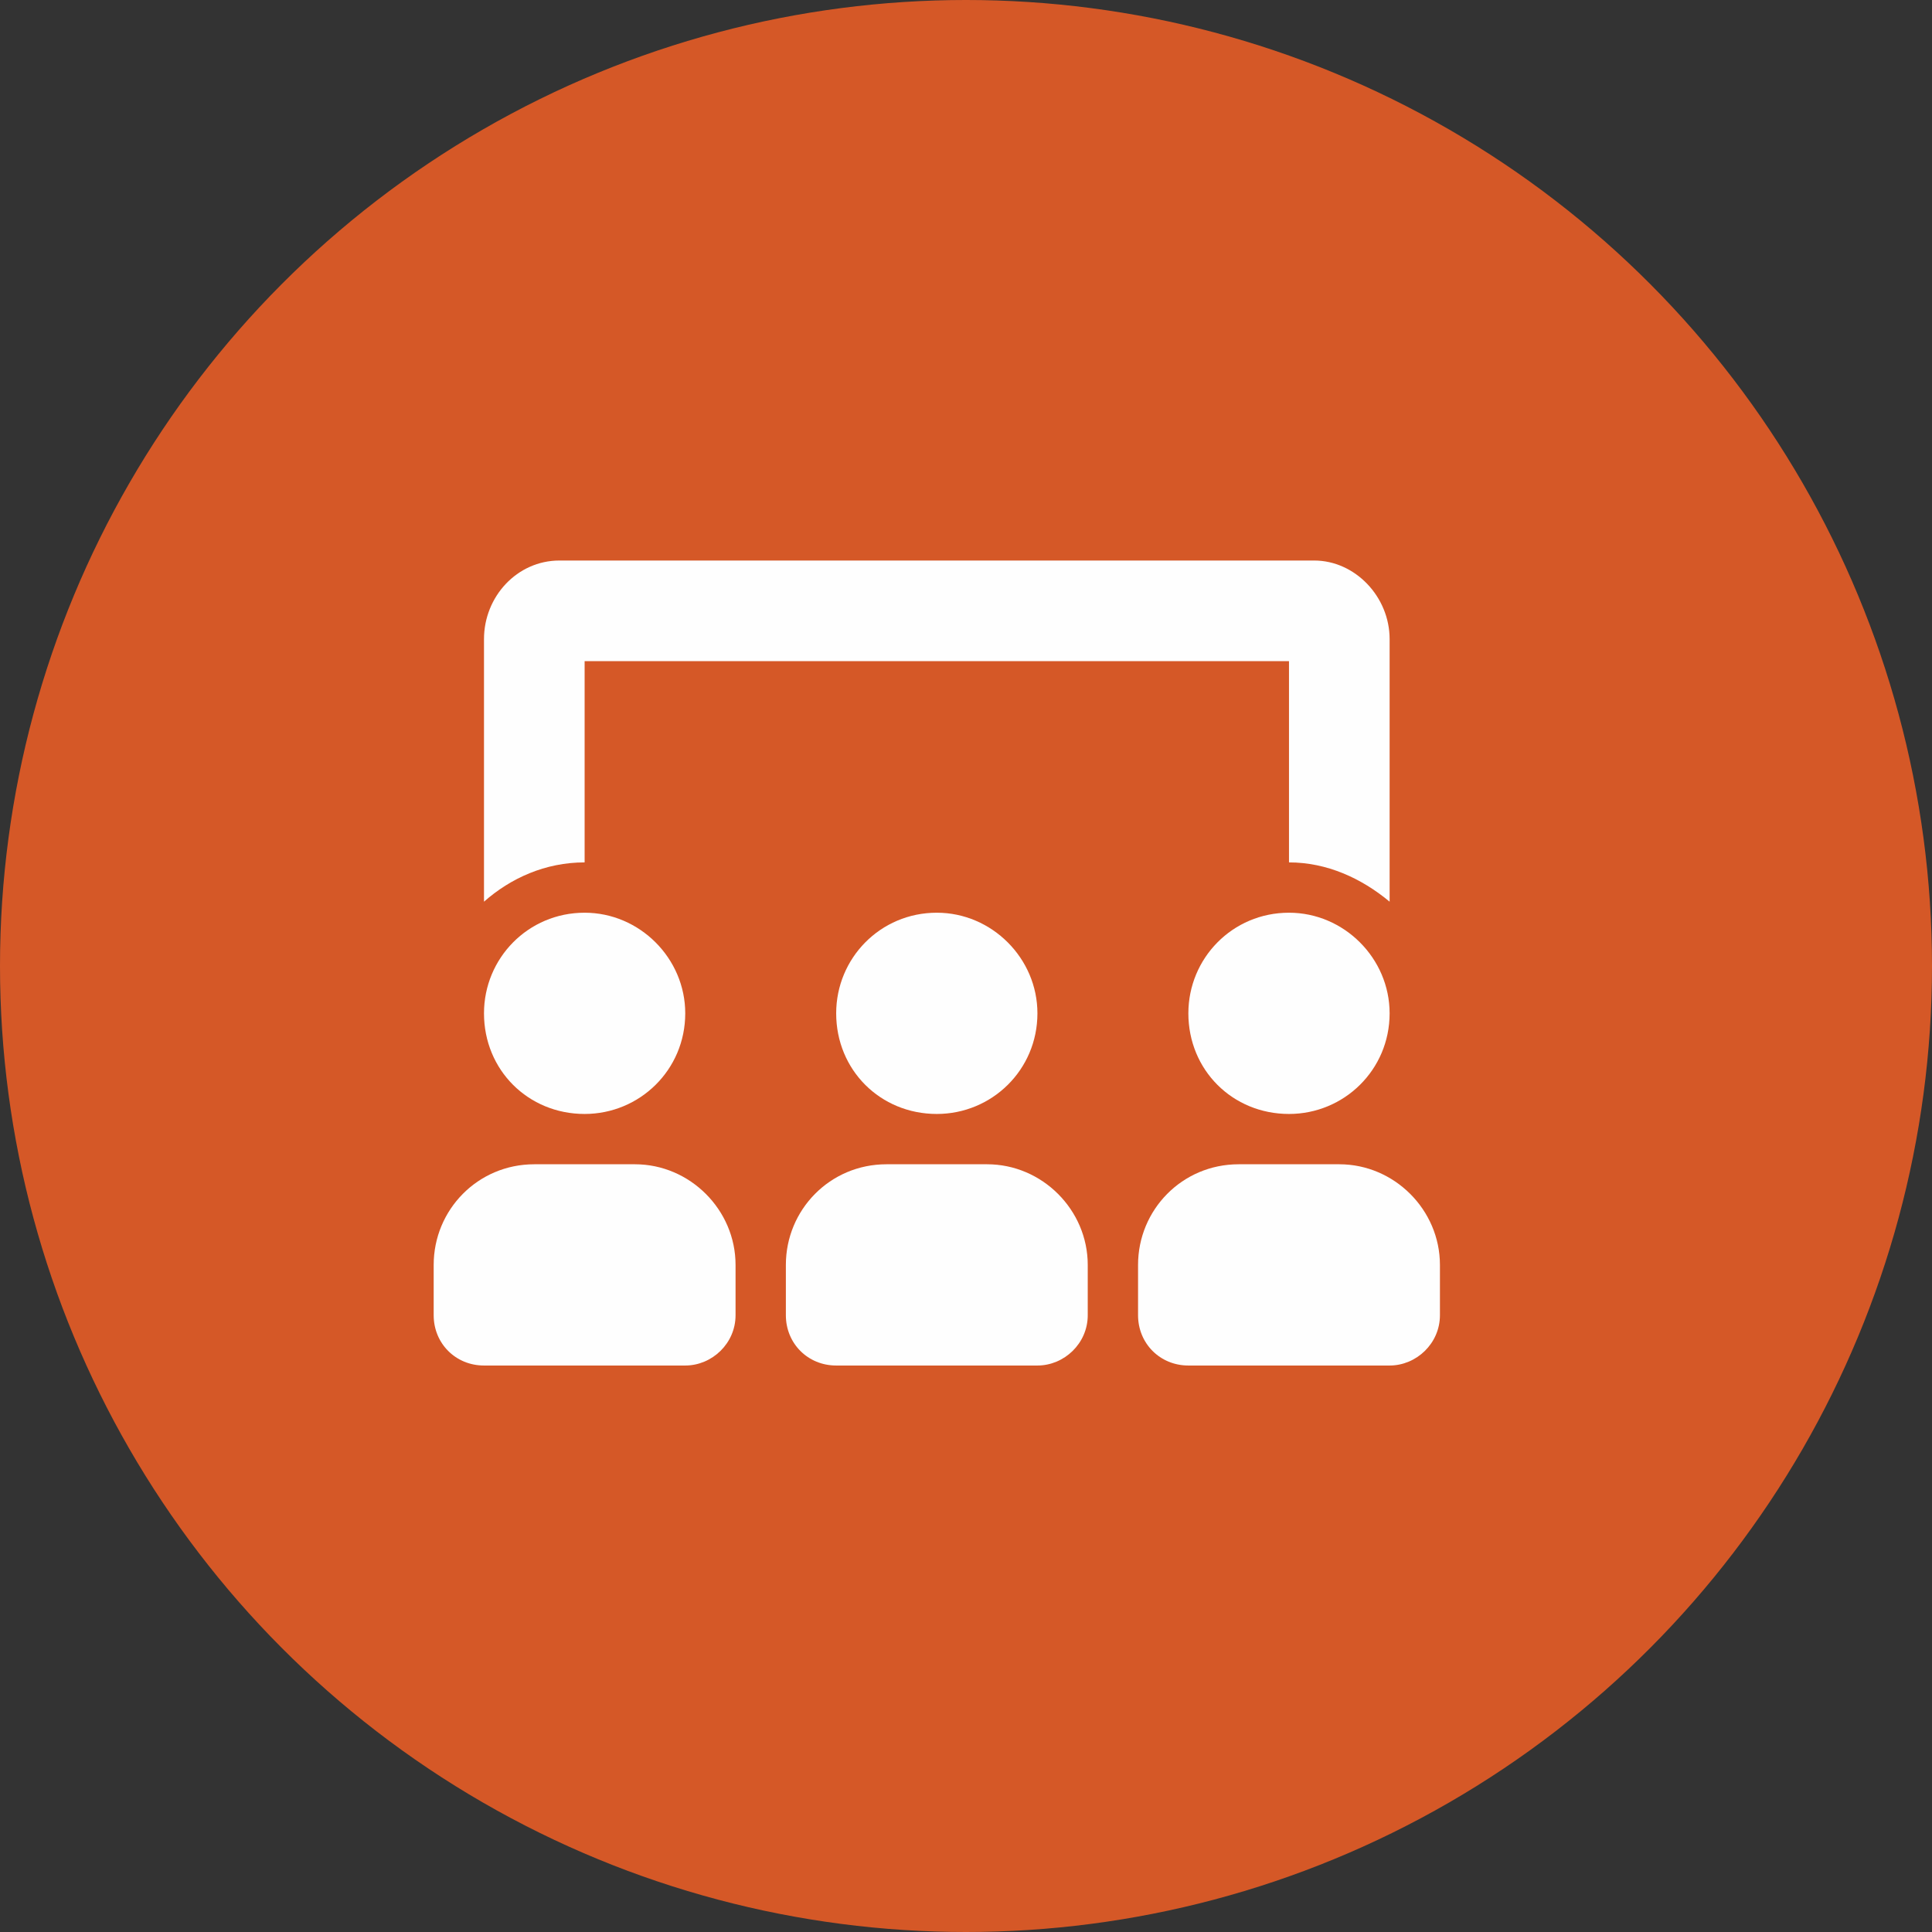 <svg width="72" height="72" viewBox="0 0 72 72" fill="none" xmlns="http://www.w3.org/2000/svg">
<rect x="0" y="0" width="72" height="72" fill="#333333" stroke="none"/>
<circle cx="36" cy="36" r="36" fill="#D55827"/>
<path d="M31.162 37.764C31.162 39.873 32.803 41.514 34.912 41.514C36.963 41.514 38.662 39.873 38.662 37.764C38.662 35.713 36.963 34.014 34.912 34.014C32.803 34.014 31.162 35.713 31.162 37.764ZM44.287 37.764C44.287 39.873 45.928 41.514 48.037 41.514C50.088 41.514 51.787 39.873 51.787 37.764C51.787 35.713 50.088 34.014 48.037 34.014C45.928 34.014 44.287 35.713 44.287 37.764ZM21.787 41.514C23.838 41.514 25.537 39.873 25.537 37.764C25.537 35.713 23.838 34.014 21.787 34.014C19.678 34.014 18.037 35.713 18.037 37.764C18.037 39.873 19.678 41.514 21.787 41.514ZM49.912 43.389H46.162C44.053 43.389 42.412 45.088 42.412 47.139V49.014C42.412 50.068 43.232 50.889 44.287 50.889H51.787C52.783 50.889 53.662 50.068 53.662 49.014V47.139C53.662 45.088 51.963 43.389 49.912 43.389ZM36.787 43.389H33.037C30.928 43.389 29.287 45.088 29.287 47.139V49.014C29.287 50.068 30.107 50.889 31.162 50.889H38.662C39.658 50.889 40.537 50.068 40.537 49.014V47.139C40.537 45.088 38.838 43.389 36.787 43.389ZM23.662 43.389H19.912C17.803 43.389 16.162 45.088 16.162 47.139V49.014C16.162 50.068 16.982 50.889 18.037 50.889H25.537C26.533 50.889 27.412 50.068 27.412 49.014V47.139C27.412 45.088 25.713 43.389 23.662 43.389ZM21.787 24.639H48.037V32.139C49.443 32.139 50.732 32.725 51.787 33.603V23.818C51.787 22.236 50.498 20.889 48.975 20.889H20.85C19.268 20.889 18.037 22.236 18.037 23.818V33.603C19.033 32.725 20.322 32.139 21.787 32.139V24.639Z" fill="#FEFEFE"/>
</svg>
